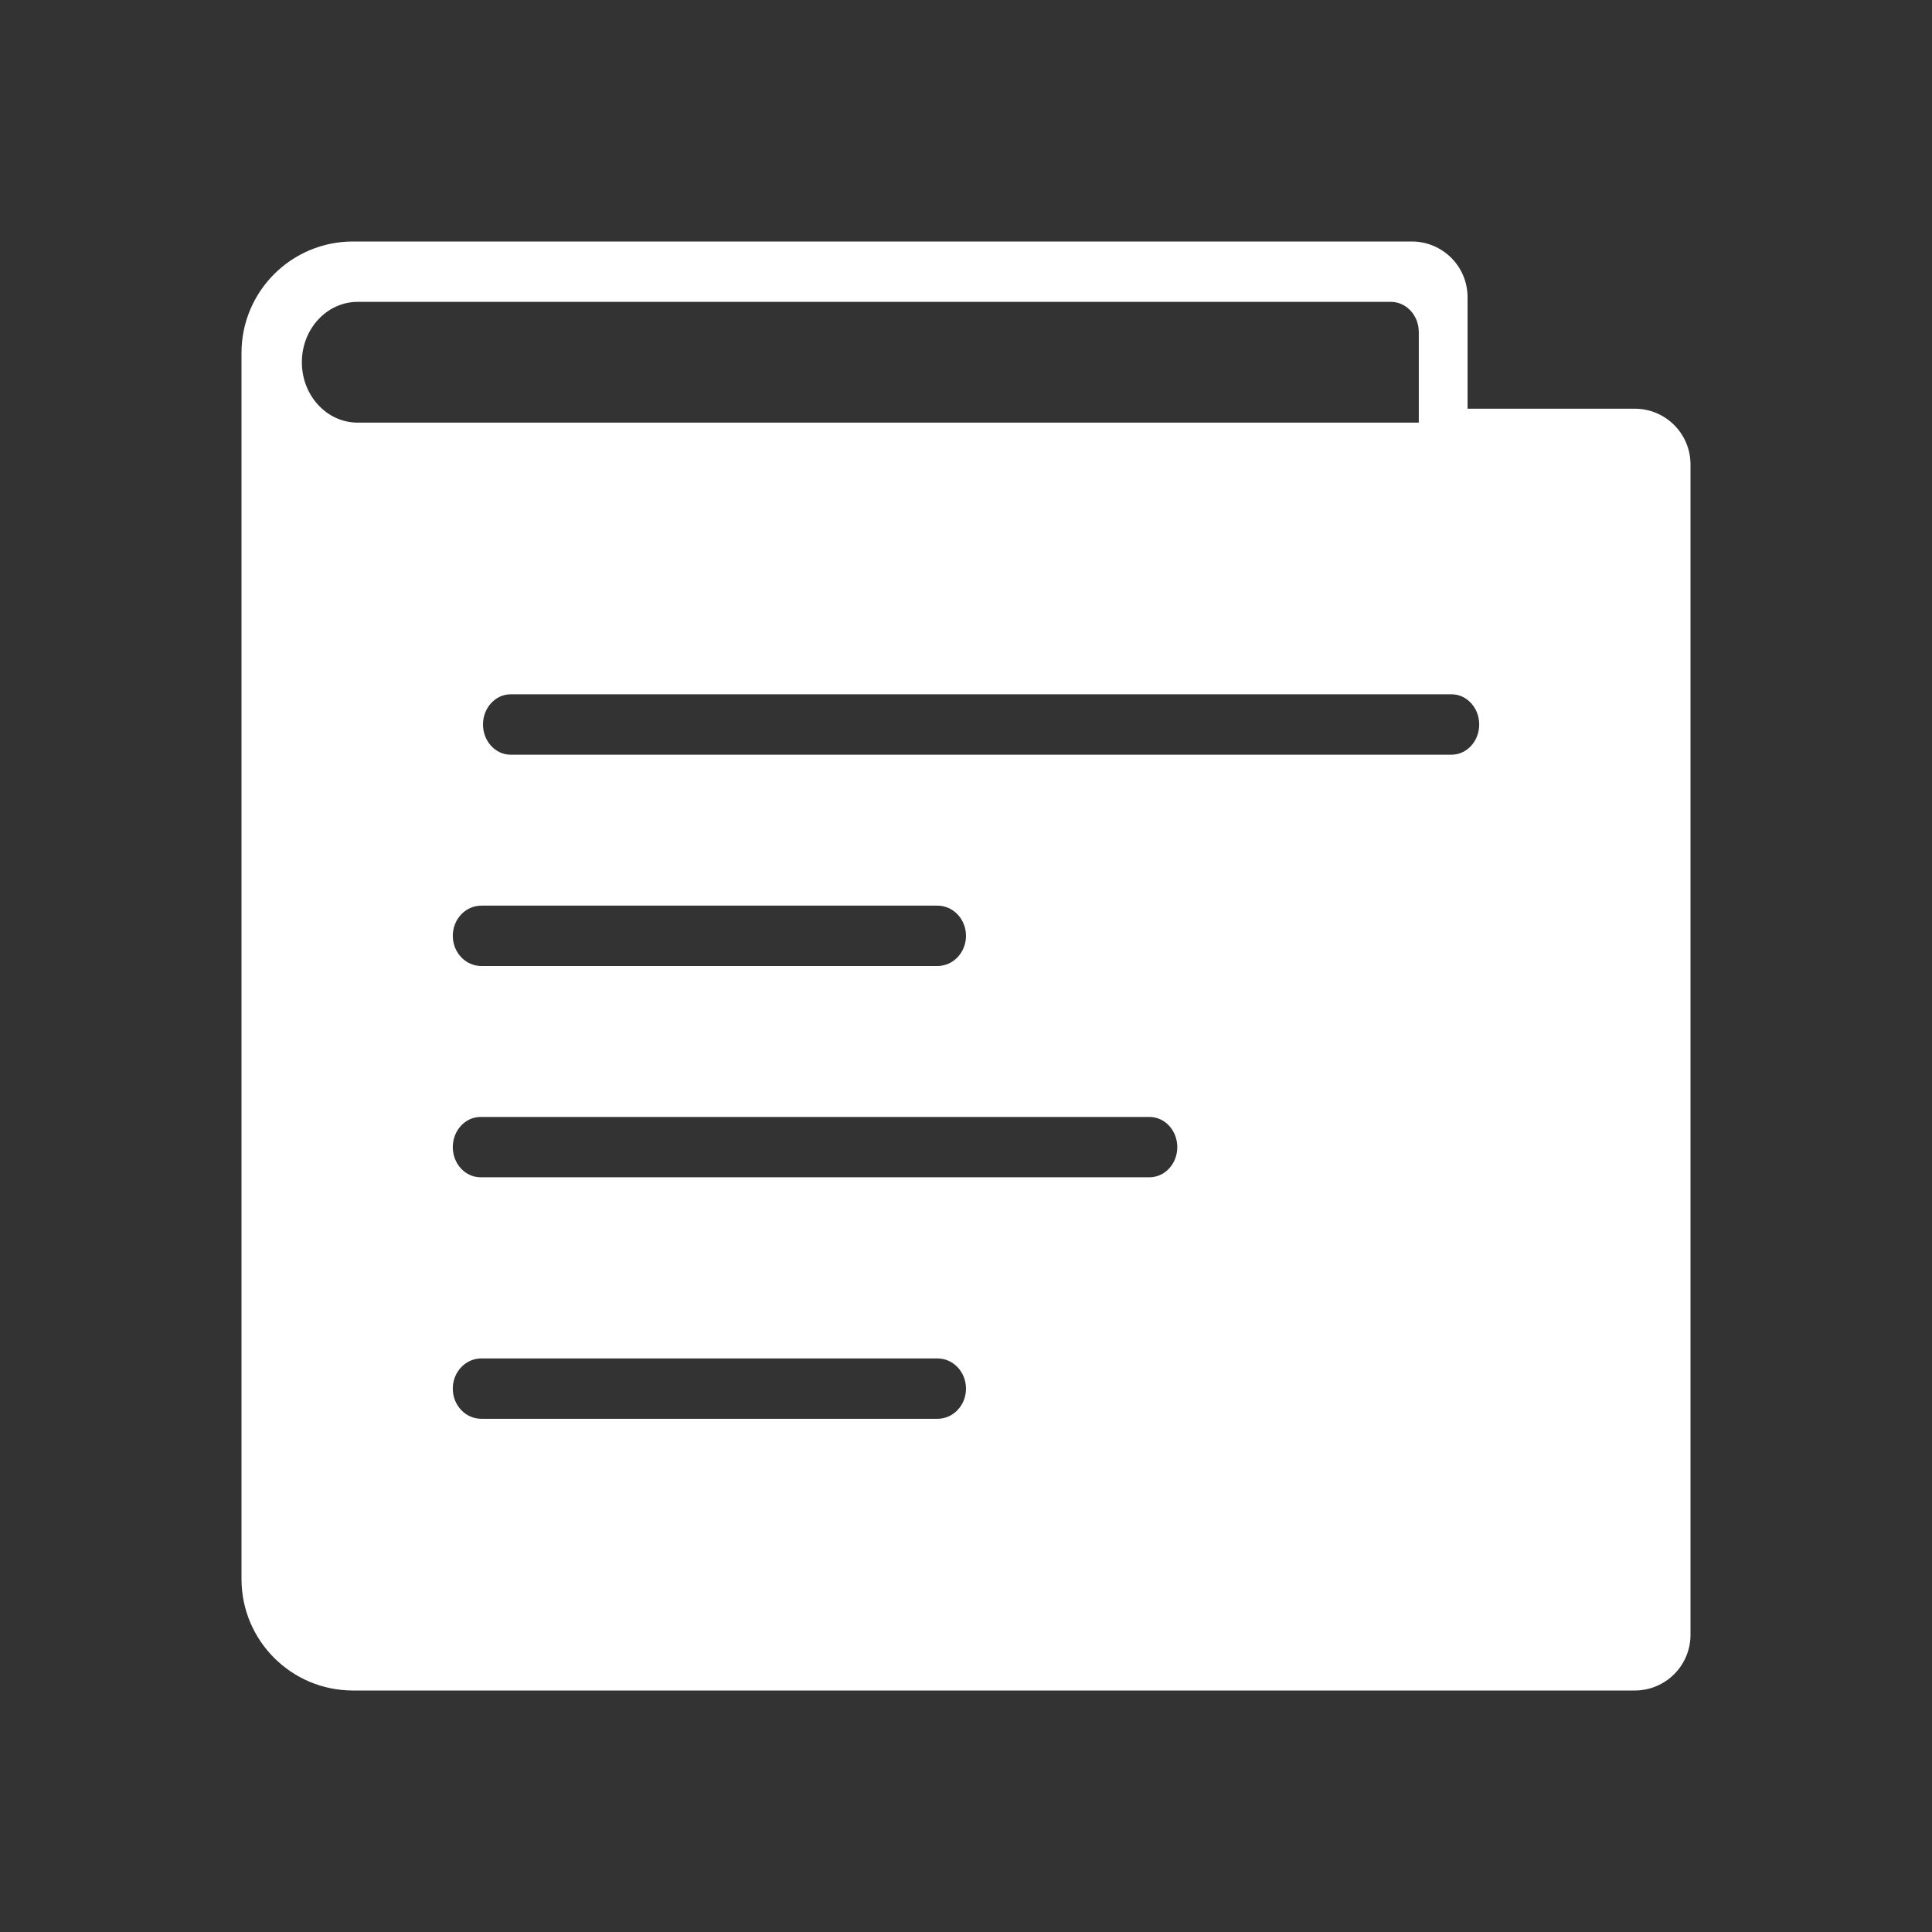 <?xml version="1.0" encoding="UTF-8"?>
<svg width="33px" height="33px" viewBox="0 0 33 33" version="1.1" xmlns="http://www.w3.org/2000/svg" xmlns:xlink="http://www.w3.org/1999/xlink">
    <rect x="0" y="0" width="33" height="33" fill="#333333" stroke="none"/>
    <!-- Generator: Sketch 52.5 (67469) - http://www.bohemiancoding.com/sketch -->
    <title>666</title>
    <desc>Created with Sketch.</desc>
    <g id="Page-1" stroke="none" stroke-width="1" fill="none" fill-rule="evenodd">
        <g id="名师空间-" transform="translate(-707, -470)" fill="#FFFFFF" fill-rule="nonzero">
            <g id="Shapefd-3" transform="translate(707, 470)">
                <path d="M27.923,6.981 L25.067,6.981 L25.067,5.077 C25.067,4.551 24.641,4.125 24.115,4.125 L6.029,4.125 C4.977,4.125 4.125,4.977 4.125,6.029 L4.125,26.971 C4.125,28.023 4.977,28.875 6.029,28.875 L27.923,28.875 C28.449,28.875 28.875,28.449 28.875,27.923 L28.875,7.933 C28.875,7.407 28.449,6.981 27.923,6.981 Z M5.156,6.188 C5.156,5.618 5.583,5.156 6.11,5.156 L23.757,5.156 C24.021,5.156 24.234,5.387 24.234,5.672 L24.234,7.219 L6.11,7.219 C5.583,7.219 5.156,6.757 5.156,6.188 Z M16.013,24.234 L8.221,24.234 C7.952,24.234 7.734,24.004 7.734,23.719 C7.734,23.434 7.952,23.203 8.221,23.203 L16.013,23.203 C16.282,23.203 16.5,23.434 16.5,23.719 C16.5,24.004 16.282,24.234 16.013,24.234 Z M19.633,20.109 L8.21,20.109 C7.947,20.109 7.734,19.879 7.734,19.594 C7.734,19.309 7.947,19.078 8.21,19.078 L19.633,19.078 C19.896,19.078 20.109,19.309 20.109,19.594 C20.109,19.879 19.896,20.109 19.633,20.109 Z M7.734,15.984 C7.734,15.7 7.952,15.469 8.221,15.469 L16.013,15.469 C16.282,15.469 16.5,15.7 16.5,15.984 C16.5,16.269 16.282,16.5 16.013,16.5 L8.221,16.5 C7.952,16.5 7.734,16.269 7.734,15.984 Z M24.793,12.891 L8.723,12.891 C8.462,12.891 8.25,12.66 8.25,12.375 C8.25,12.09 8.462,11.859 8.723,11.859 L24.793,11.859 C25.054,11.859 25.266,12.09 25.266,12.375 C25.266,12.66 25.054,12.891 24.793,12.891 Z" id="Shape"></path>
            </g>
        </g>
    </g>
</svg>